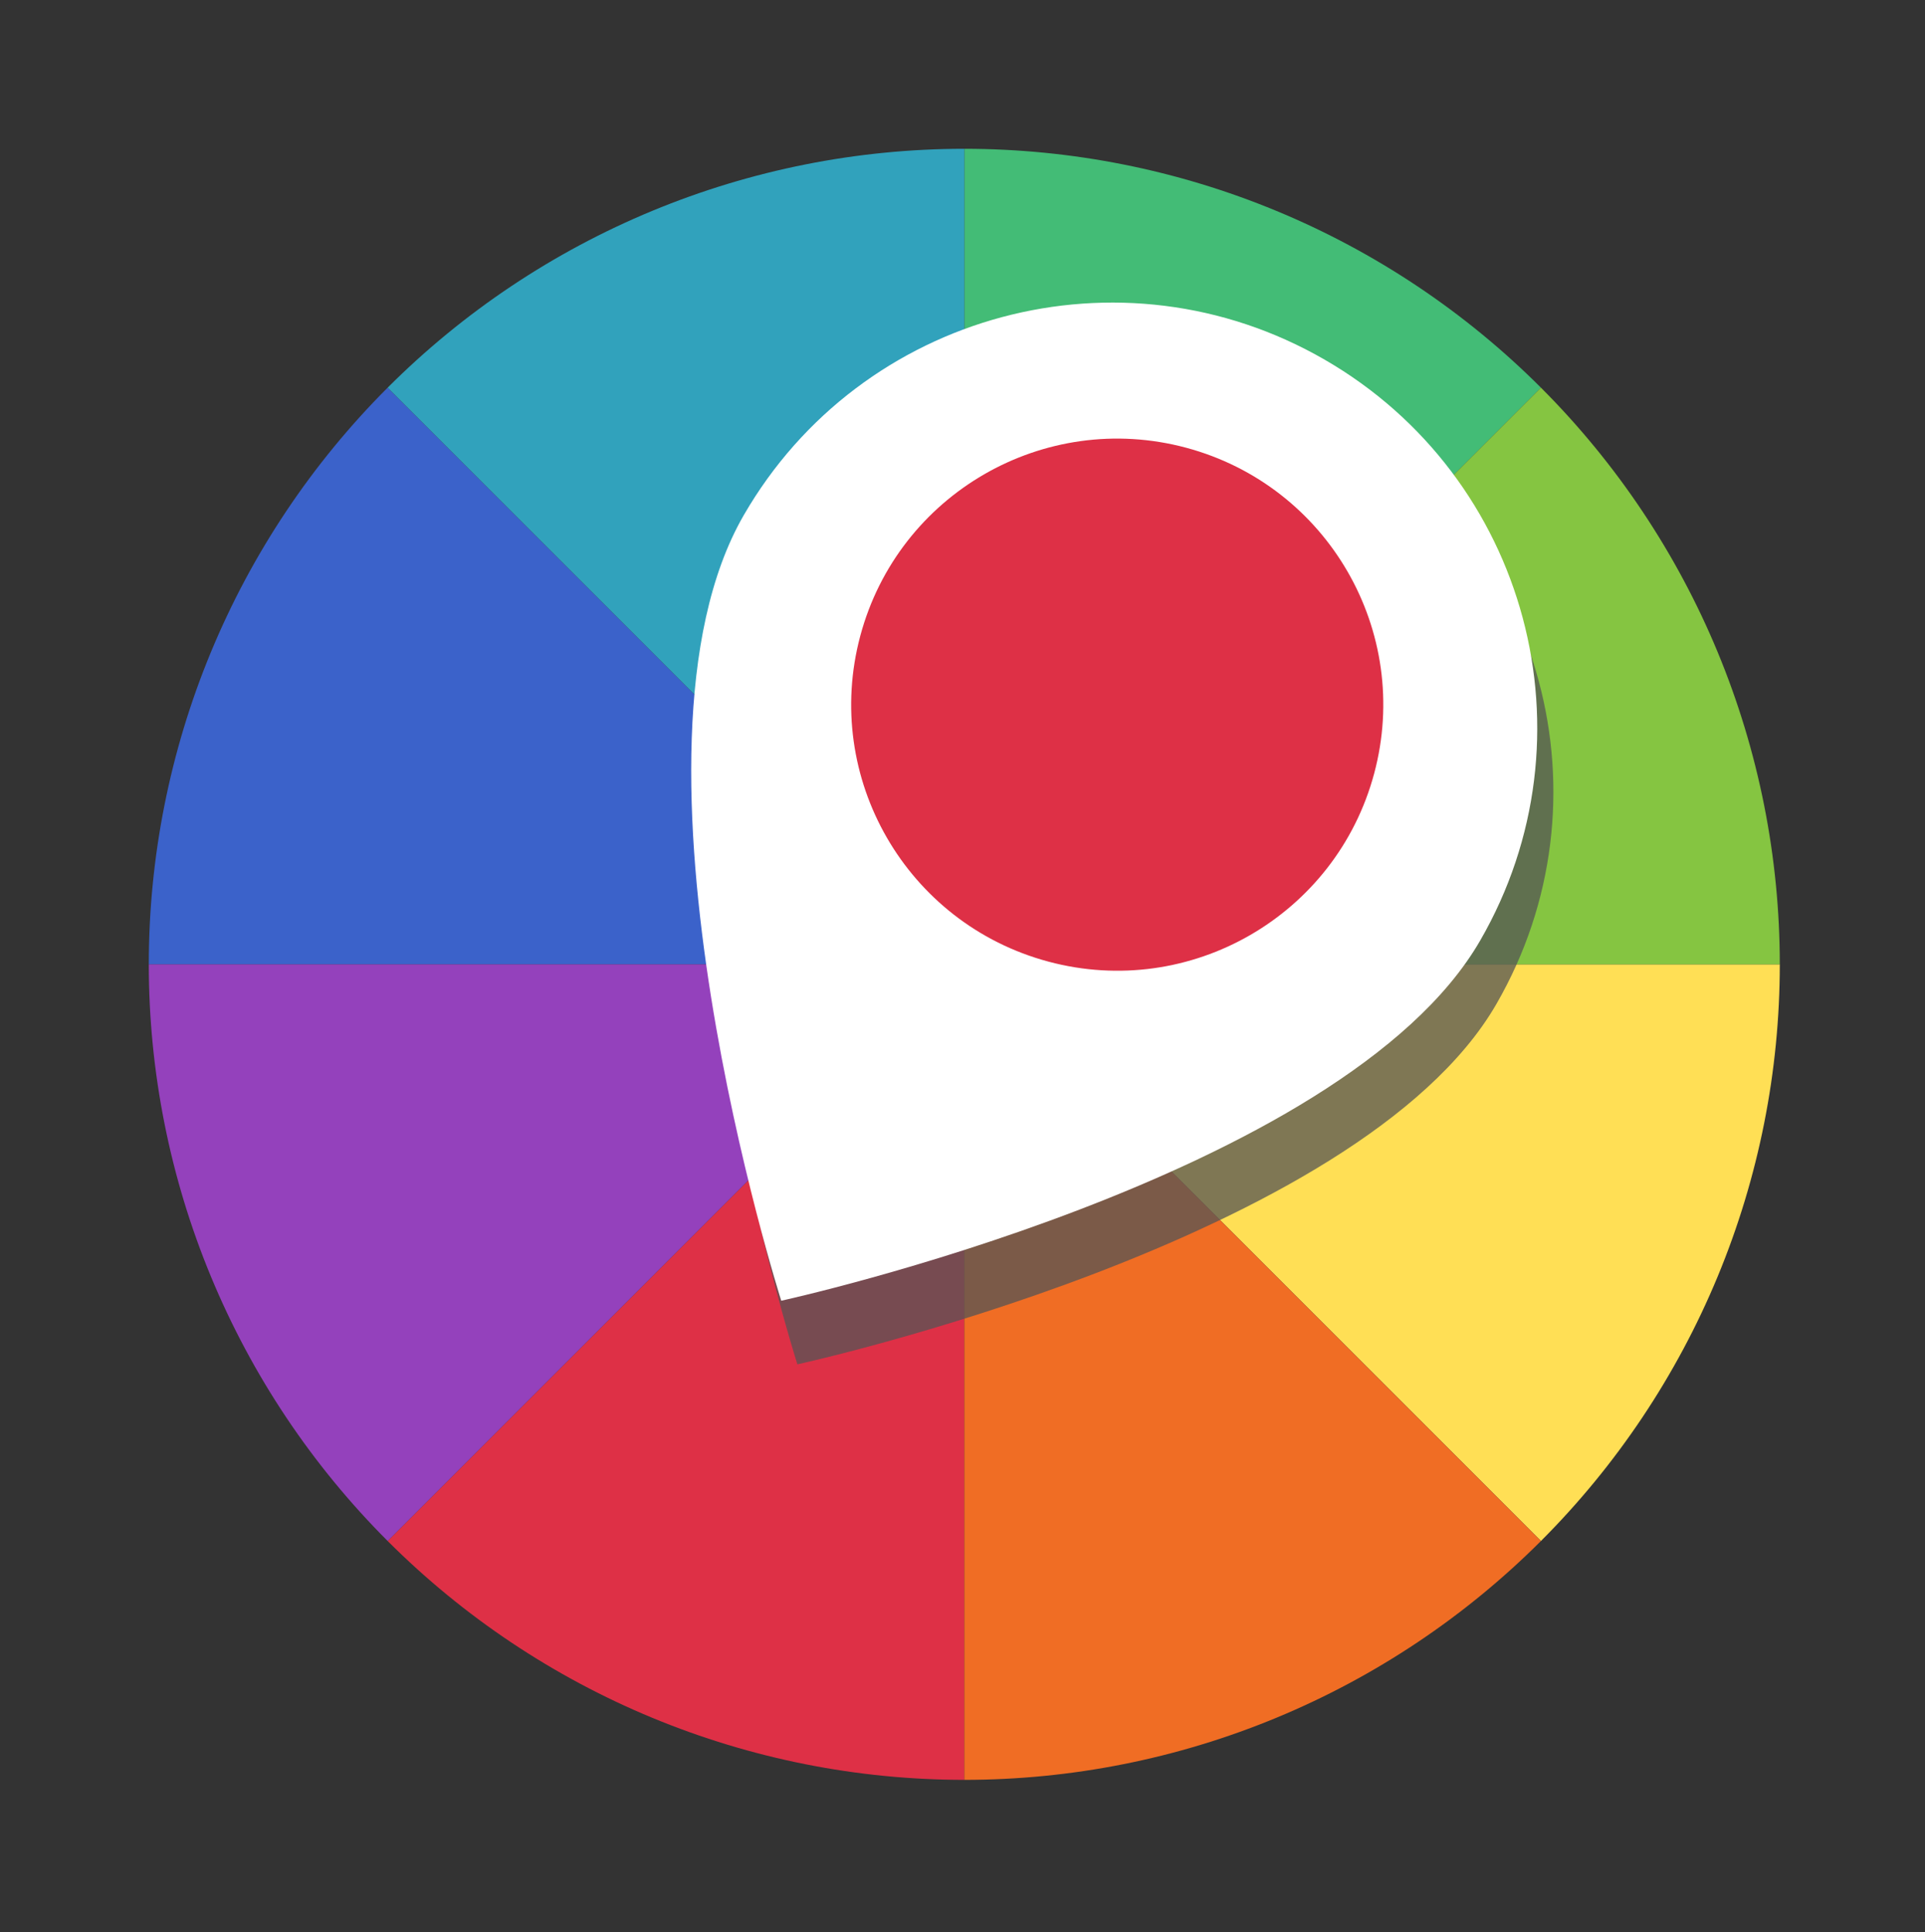 <svg width="275" height="276" viewBox="0 0 275 276" fill="none" xmlns="http://www.w3.org/2000/svg">
<rect x="0" y="0" width="275" height="276" fill="#333333" stroke="none"/>
<g clip-path="url(#clip0)">
<path d="M55.378 220.134C66.196 230.952 79.039 239.533 93.173 245.388C107.308 251.243 122.457 254.256 137.756 254.256L137.756 137.756L55.378 220.134Z" fill="#DE3046"/>
<path d="M220.134 55.378C209.316 44.56 196.473 35.979 182.338 30.124C168.204 24.269 153.055 21.256 137.756 21.256L137.756 137.756L220.134 55.378Z" fill="#43BC76"/>
<path d="M220.134 220.134C230.952 209.316 239.533 196.473 245.388 182.338C251.243 168.204 254.256 153.055 254.256 137.756L137.756 137.756L220.134 220.134Z" fill="#FFDF55"/>
<path d="M55.378 55.378C44.56 66.196 35.979 79.039 30.124 93.173C24.269 107.308 21.256 122.457 21.256 137.756L137.756 137.756L55.378 55.378Z" fill="#3B62CA"/>
<path d="M137.756 254.256C153.055 254.256 168.204 251.243 182.338 245.388C196.473 239.533 209.316 230.952 220.134 220.134L137.756 137.756L137.756 254.256Z" fill="#F06D24"/>
<path d="M137.756 21.256C122.457 21.256 107.308 24.269 93.173 30.124C79.039 35.979 66.196 44.56 55.378 55.378L137.756 137.756L137.756 21.256Z" fill="#31A2BC"/>
<path d="M254.256 137.756C254.256 122.457 251.243 107.308 245.388 93.173C239.533 79.039 230.952 66.196 220.134 55.378L137.756 137.756L254.256 137.756Z" fill="#85C541"/>
<path d="M21.256 137.756C21.256 153.055 24.269 168.204 30.124 182.338C35.979 196.473 44.56 209.316 55.378 220.134L137.756 137.756L21.256 137.756Z" fill="#9441BC"/>
<path d="M108.552 82.694C125.326 53.64 162.477 43.685 191.531 60.46C220.585 77.234 230.539 114.385 213.765 143.439C194.179 177.364 113.912 194.899 113.912 194.899C113.912 194.899 88.965 116.619 108.552 82.694Z" fill="#545454" fill-opacity="0.75"/>
<path d="M106.246 73.606C123.02 44.553 160.171 34.598 189.225 51.372C218.279 68.147 228.234 105.298 211.459 134.351C191.873 168.276 111.607 185.812 111.607 185.812C111.607 185.812 86.66 107.531 106.246 73.606Z" fill="white"/>
<circle cx="159.605" cy="100.663" r="38" transform="rotate(15 159.605 100.663)" fill="#DE3046"/>
</g>
<defs>
<clipPath id="clip0">
<rect width="275" height="276" fill="white"/>
</clipPath>
</defs>
</svg>
